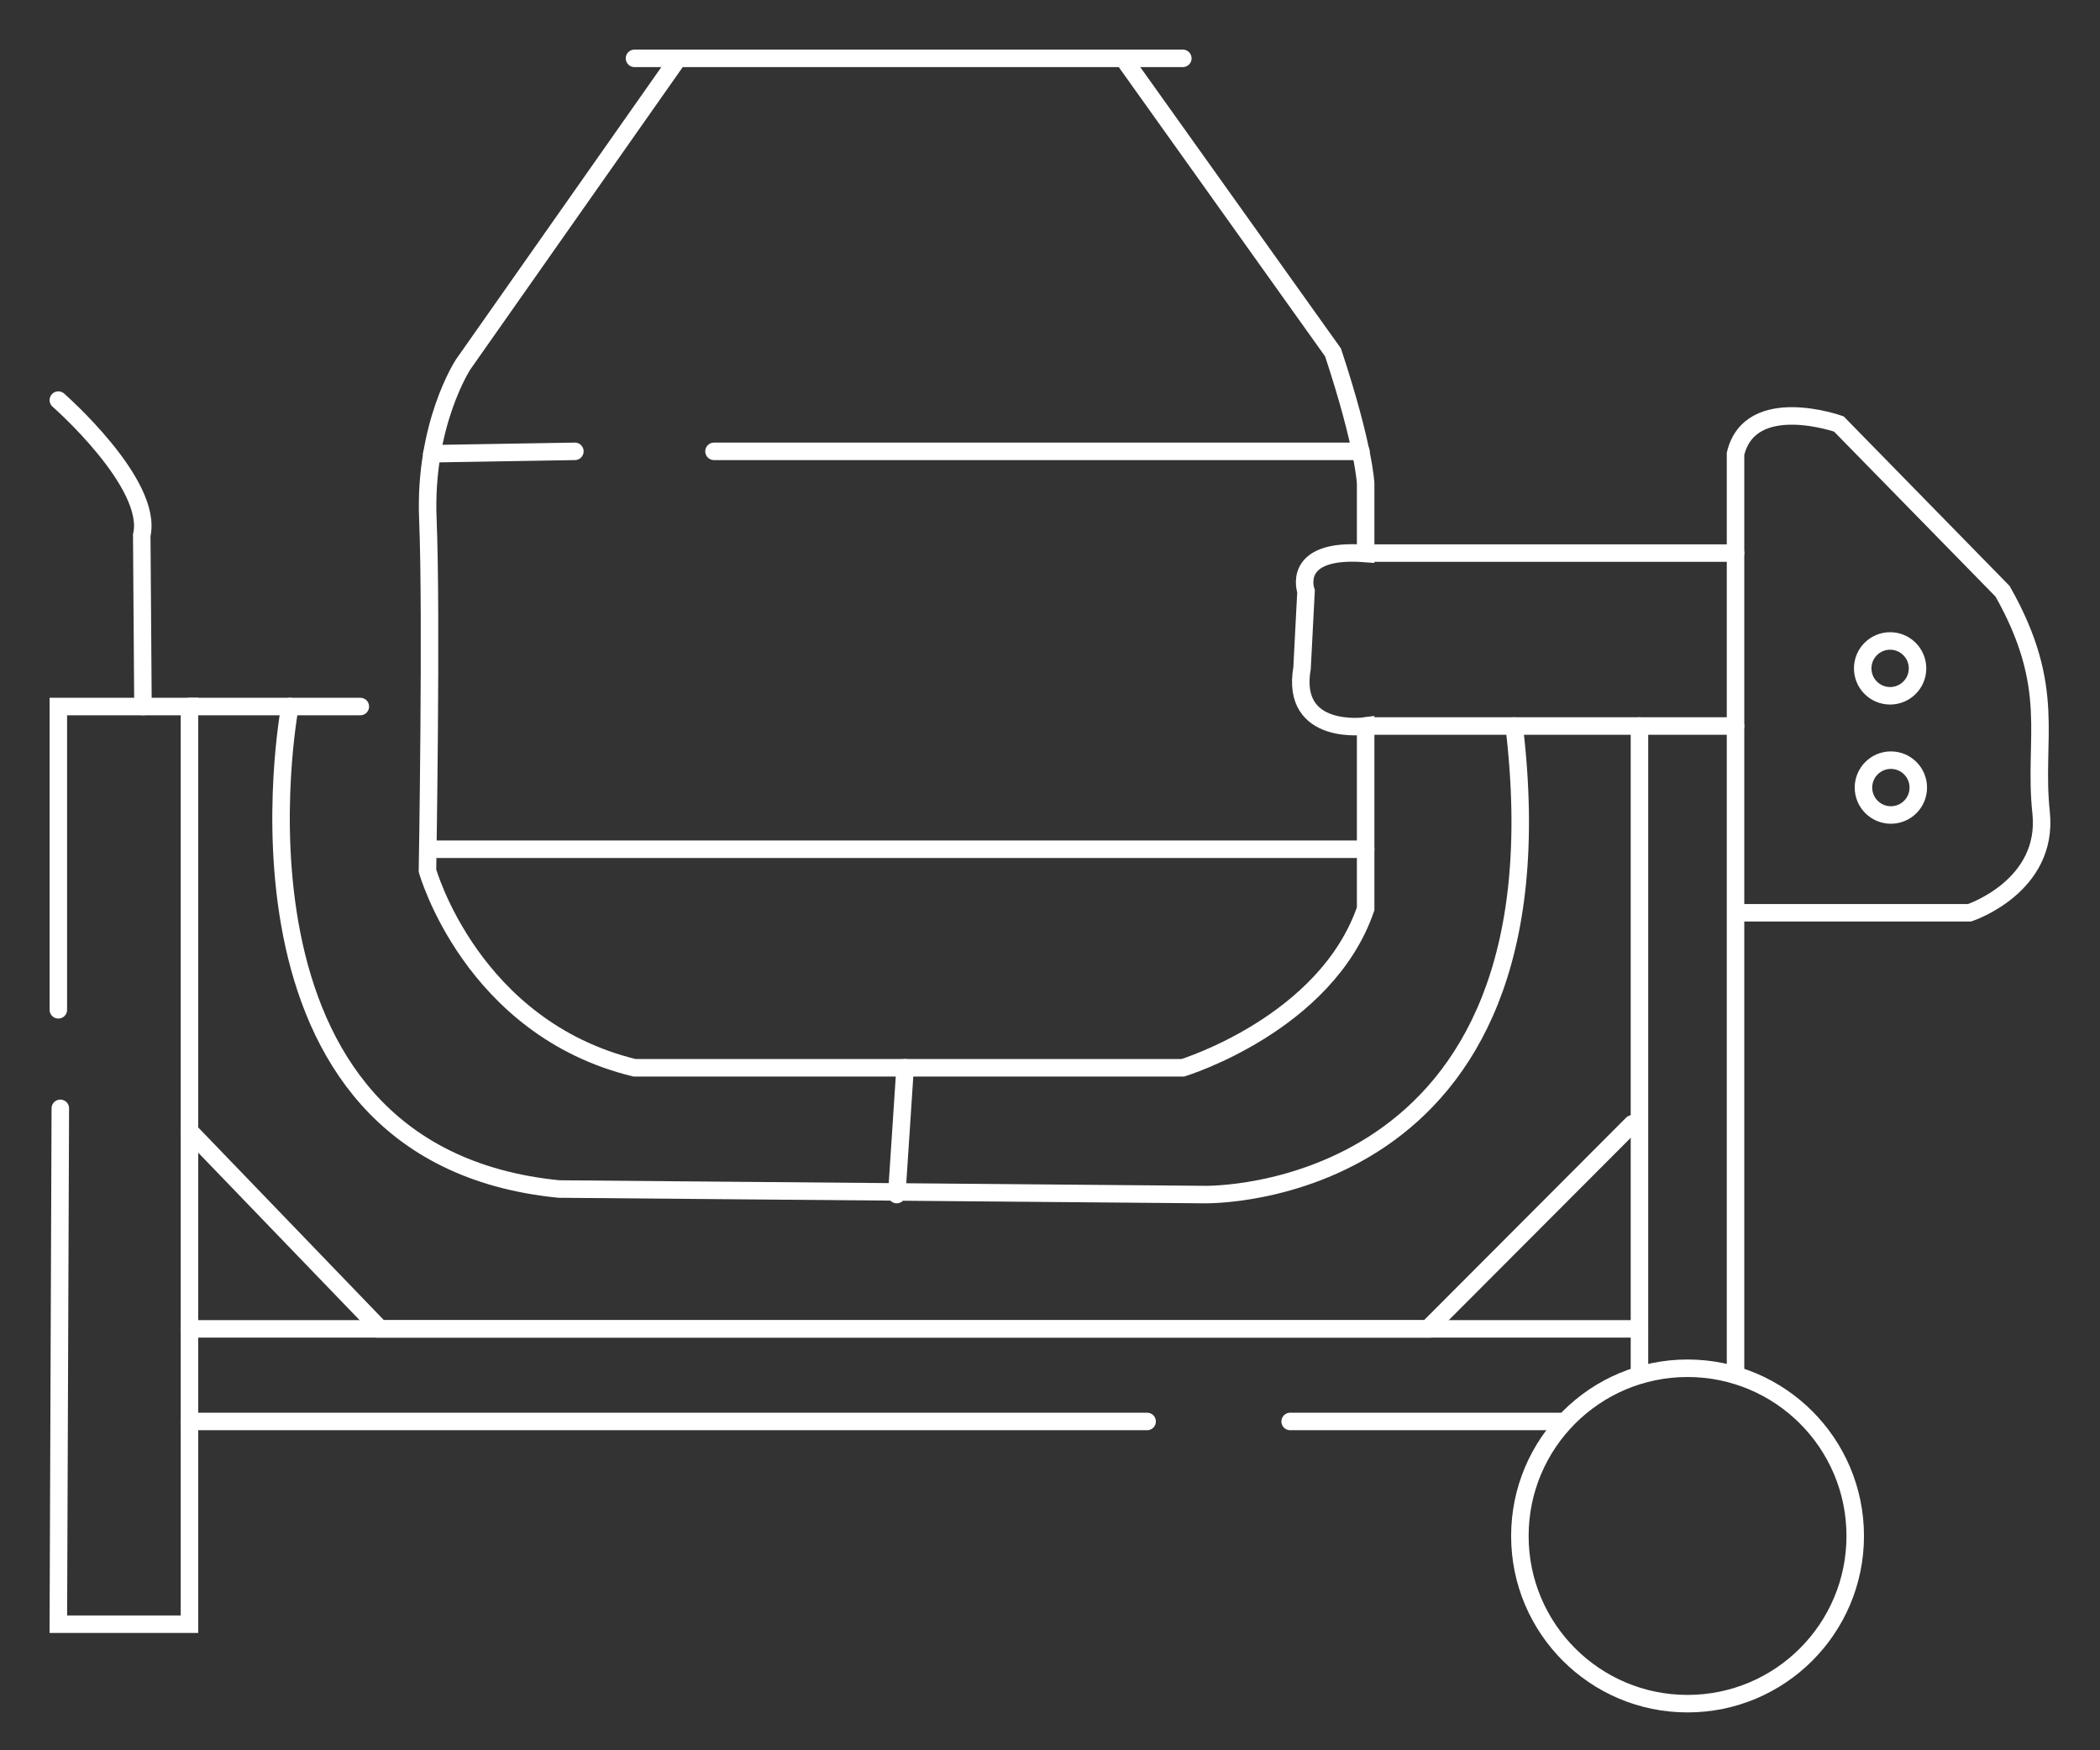 <svg width="36" height="30" viewBox="0 0 36 30" fill="none" xmlns="http://www.w3.org/2000/svg">
<rect x="0" y="0" width="36" height="30" fill="#333333" stroke="none"/>
<path d="M10.877 1H20.277" stroke="white" stroke-width="0.3" stroke-miterlimit="10" stroke-linecap="round"/>
<path d="M1 17.308V12.11H3.248V27.839H1L1.034 18.997" stroke="white" stroke-width="0.3" stroke-miterlimit="10" stroke-linecap="round"/>
<path d="M6.177 12.11H3.248" stroke="white" stroke-width="0.3" stroke-miterlimit="10" stroke-linecap="round"/>
<path d="M1 6.858C1 6.858 2.635 8.289 2.43 9.174L2.451 12.11" stroke="white" stroke-width="0.3" stroke-miterlimit="10" stroke-linecap="round"/>
<path d="M11.626 1L7.941 6.245C7.941 6.245 7.267 7.267 7.335 8.902C7.403 10.537 7.328 14.923 7.328 14.923C7.328 14.923 8.084 17.621 10.877 18.302H20.277C20.277 18.302 22.73 17.553 23.411 15.577V12.444C23.411 12.444 22.116 12.628 22.321 11.449L22.389 10.135C22.389 10.135 22.116 9.385 23.411 9.487V8.289C23.411 8.289 23.39 7.669 22.852 6.041L19.256 1" stroke="white" stroke-width="0.3" stroke-miterlimit="10" stroke-linecap="round"/>
<path d="M28.929 29.201C30.517 29.201 31.804 27.914 31.804 26.327C31.804 24.739 30.517 23.452 28.929 23.452C27.342 23.452 26.055 24.739 26.055 26.327C26.055 27.914 27.342 29.201 28.929 29.201Z" stroke="white" stroke-width="0.3" stroke-miterlimit="10" stroke-linecap="round"/>
<path d="M29.752 15.645H33.764C33.764 15.645 35.127 15.196 34.99 13.922C34.854 12.648 35.276 11.804 34.33 10.135L31.523 7.267C31.523 7.267 30.004 6.729 29.752 7.778V23.567" stroke="white" stroke-width="0.3" stroke-miterlimit="10" stroke-linecap="round"/>
<path d="M23.41 9.48H29.752" stroke="white" stroke-width="0.3" stroke-miterlimit="10" stroke-linecap="round"/>
<path d="M23.41 12.444H29.752" stroke="white" stroke-width="0.3" stroke-miterlimit="10" stroke-linecap="round"/>
<path d="M28.105 23.568V12.444" stroke="white" stroke-width="0.3" stroke-miterlimit="10" stroke-linecap="round"/>
<path d="M3.248 22.777H28.104" stroke="white" stroke-width="0.3" stroke-miterlimit="10" stroke-linecap="round"/>
<path d="M3.248 24.364H19.665" stroke="white" stroke-width="0.3" stroke-miterlimit="10" stroke-linecap="round"/>
<path d="M22.117 24.364H26.824" stroke="white" stroke-width="0.3" stroke-miterlimit="10" stroke-linecap="round"/>
<path d="M9.855 7.736L7.402 7.777" stroke="white" stroke-width="0.3" stroke-miterlimit="10" stroke-linecap="round"/>
<path d="M12.24 7.736H23.33" stroke="white" stroke-width="0.3" stroke-miterlimit="10" stroke-linecap="round"/>
<path d="M7.336 14.556H23.412" stroke="white" stroke-width="0.3" stroke-miterlimit="10" stroke-linecap="round"/>
<path d="M4.97 12.11C4.97 12.11 3.519 19.78 9.582 20.38L20.651 20.475C20.651 20.475 26.938 20.618 25.957 12.444" stroke="white" stroke-width="0.3" stroke-miterlimit="10" stroke-linecap="round"/>
<path d="M15.516 18.302L15.373 20.475" stroke="white" stroke-width="0.3" stroke-miterlimit="10" stroke-linecap="round"/>
<path d="M3.248 19.385L6.518 22.778H24.474L27.982 19.263" stroke="white" stroke-width="0.3" stroke-miterlimit="10" stroke-linecap="round"/>
<path d="M32.402 11.926C32.661 11.926 32.872 11.716 32.872 11.456C32.872 11.197 32.661 10.986 32.402 10.986C32.142 10.986 31.932 11.197 31.932 11.456C31.932 11.716 32.142 11.926 32.402 11.926Z" stroke="white" stroke-width="0.3" stroke-miterlimit="10" stroke-linecap="round"/>
<path d="M32.415 13.969C32.675 13.969 32.885 13.759 32.885 13.499C32.885 13.24 32.675 13.029 32.415 13.029C32.156 13.029 31.945 13.24 31.945 13.499C31.945 13.759 32.156 13.969 32.415 13.969Z" stroke="white" stroke-width="0.3" stroke-miterlimit="10" stroke-linecap="round"/>
</svg>
